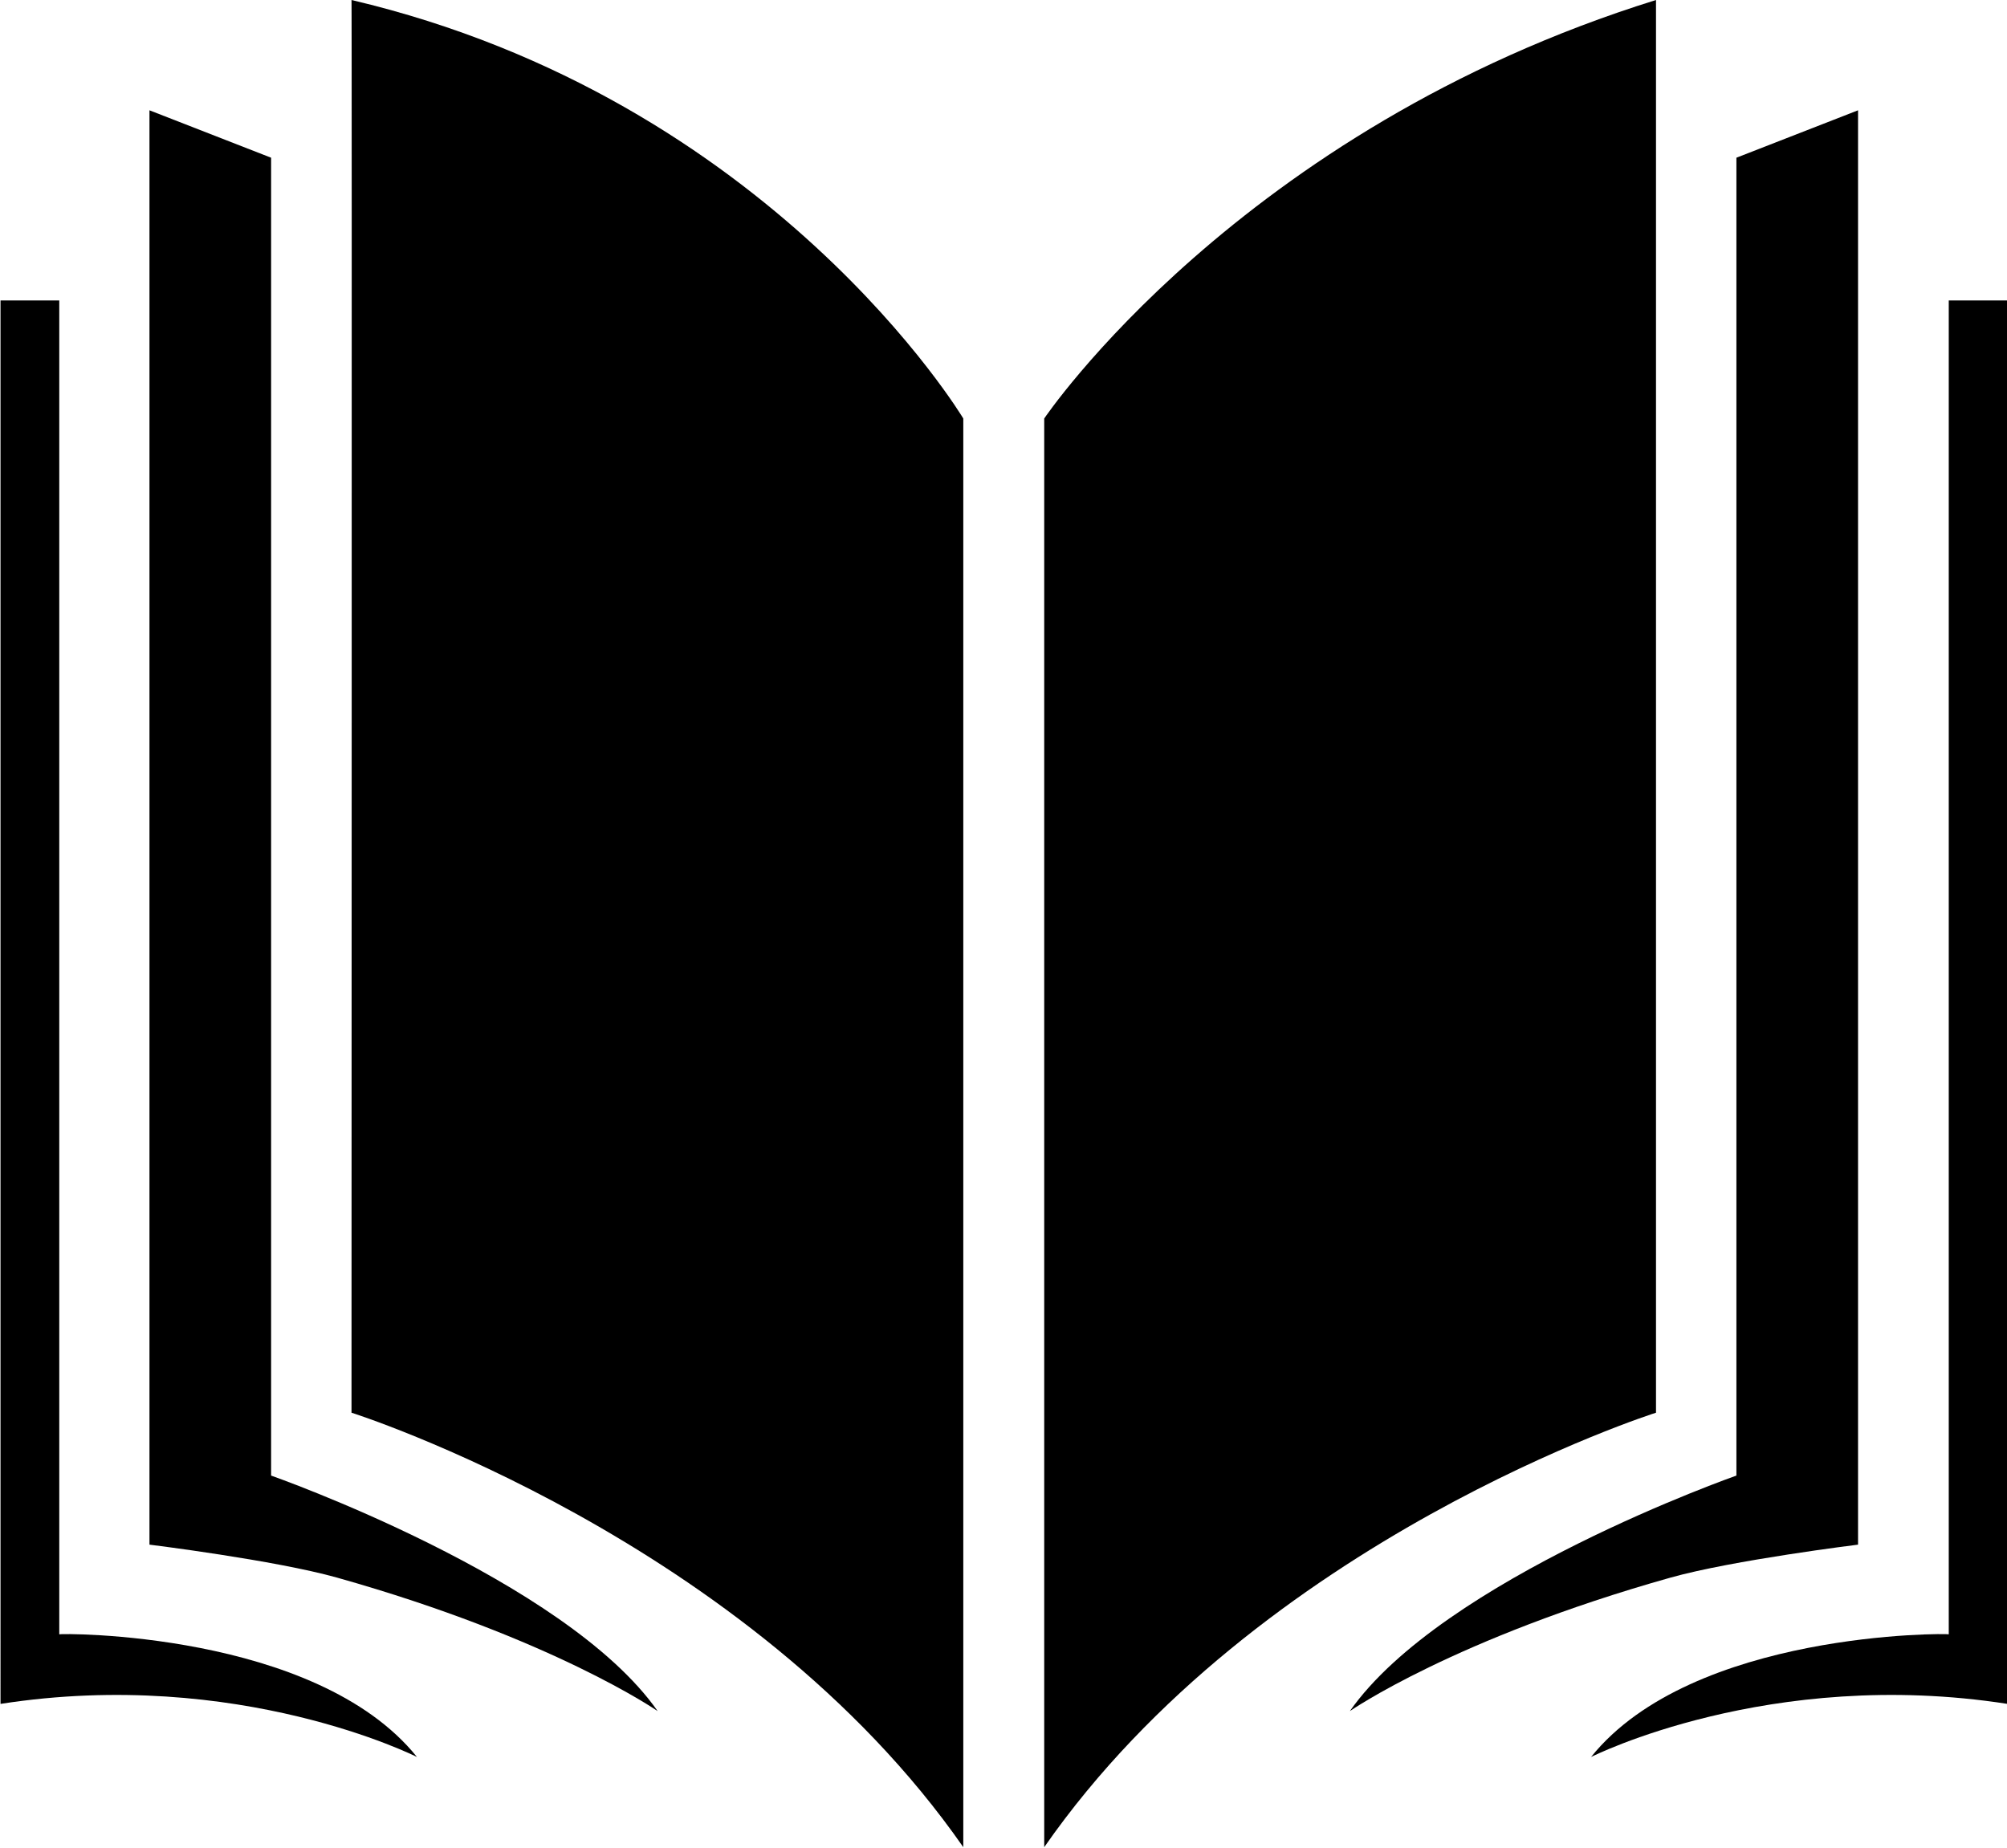 <svg version="1.1" id="Layer_1" xmlns="http://www.w3.org/2000/svg" xmlns:xlink="http://www.w3.org/1999/xlink" x="0px" y="0px" viewBox="179.2 189.3 389.4 358.5" enable-background="new 179.2 189.3 389.4 358.5" xml:space="preserve"><path fill="currentColor" d="M247.4,189.3c81.6,19.2,118.7,81.2,118.7,81.2v277.2c-41.7-59.9-118.7-84.3-118.7-84.3V461C247.4,461,247.5,189,247.4,189.3z"></path><path fill="currentColor" d="M260.1,530.2c0,0-34.6-17.5-80.8-10.3V247.6h11.4v258.8C190.6,506.2,240.4,505.7,260.1,530.2z"></path><path fill="currentColor" d="M306.8,521.3L306.8,521.3c-18-25.7-75-45.7-75-45.7V219.9l-23.6-9.2V489c0,0,24.3,3,36.4,6.4C286.5,507.2,306.8,521.3,306.8,521.3z"></path><path fill="currentColor" d="M500.5,189.3c-81,25.2-118.7,81.2-118.7,81.2v277.2c41.7-59.9,118.7-84.3,118.7-84.3S500.5,190,500.5,189.3z"></path><path fill="currentColor" d="M487.9,530.2c0,0,34.6-17.5,80.8-10.3V247.6h-11.4v258.8C557.3,506.2,507.6,505.7,487.9,530.2z"></path><path fill="currentColor" d="M441.1,521.3L441.1,521.3c18-25.7,75-45.7,75-45.7V219.9l23.6-9.2V489c0,0-24.3,3-36.4,6.4C461.4,507.2,441.1,521.3,441.1,521.3z"></path></svg>